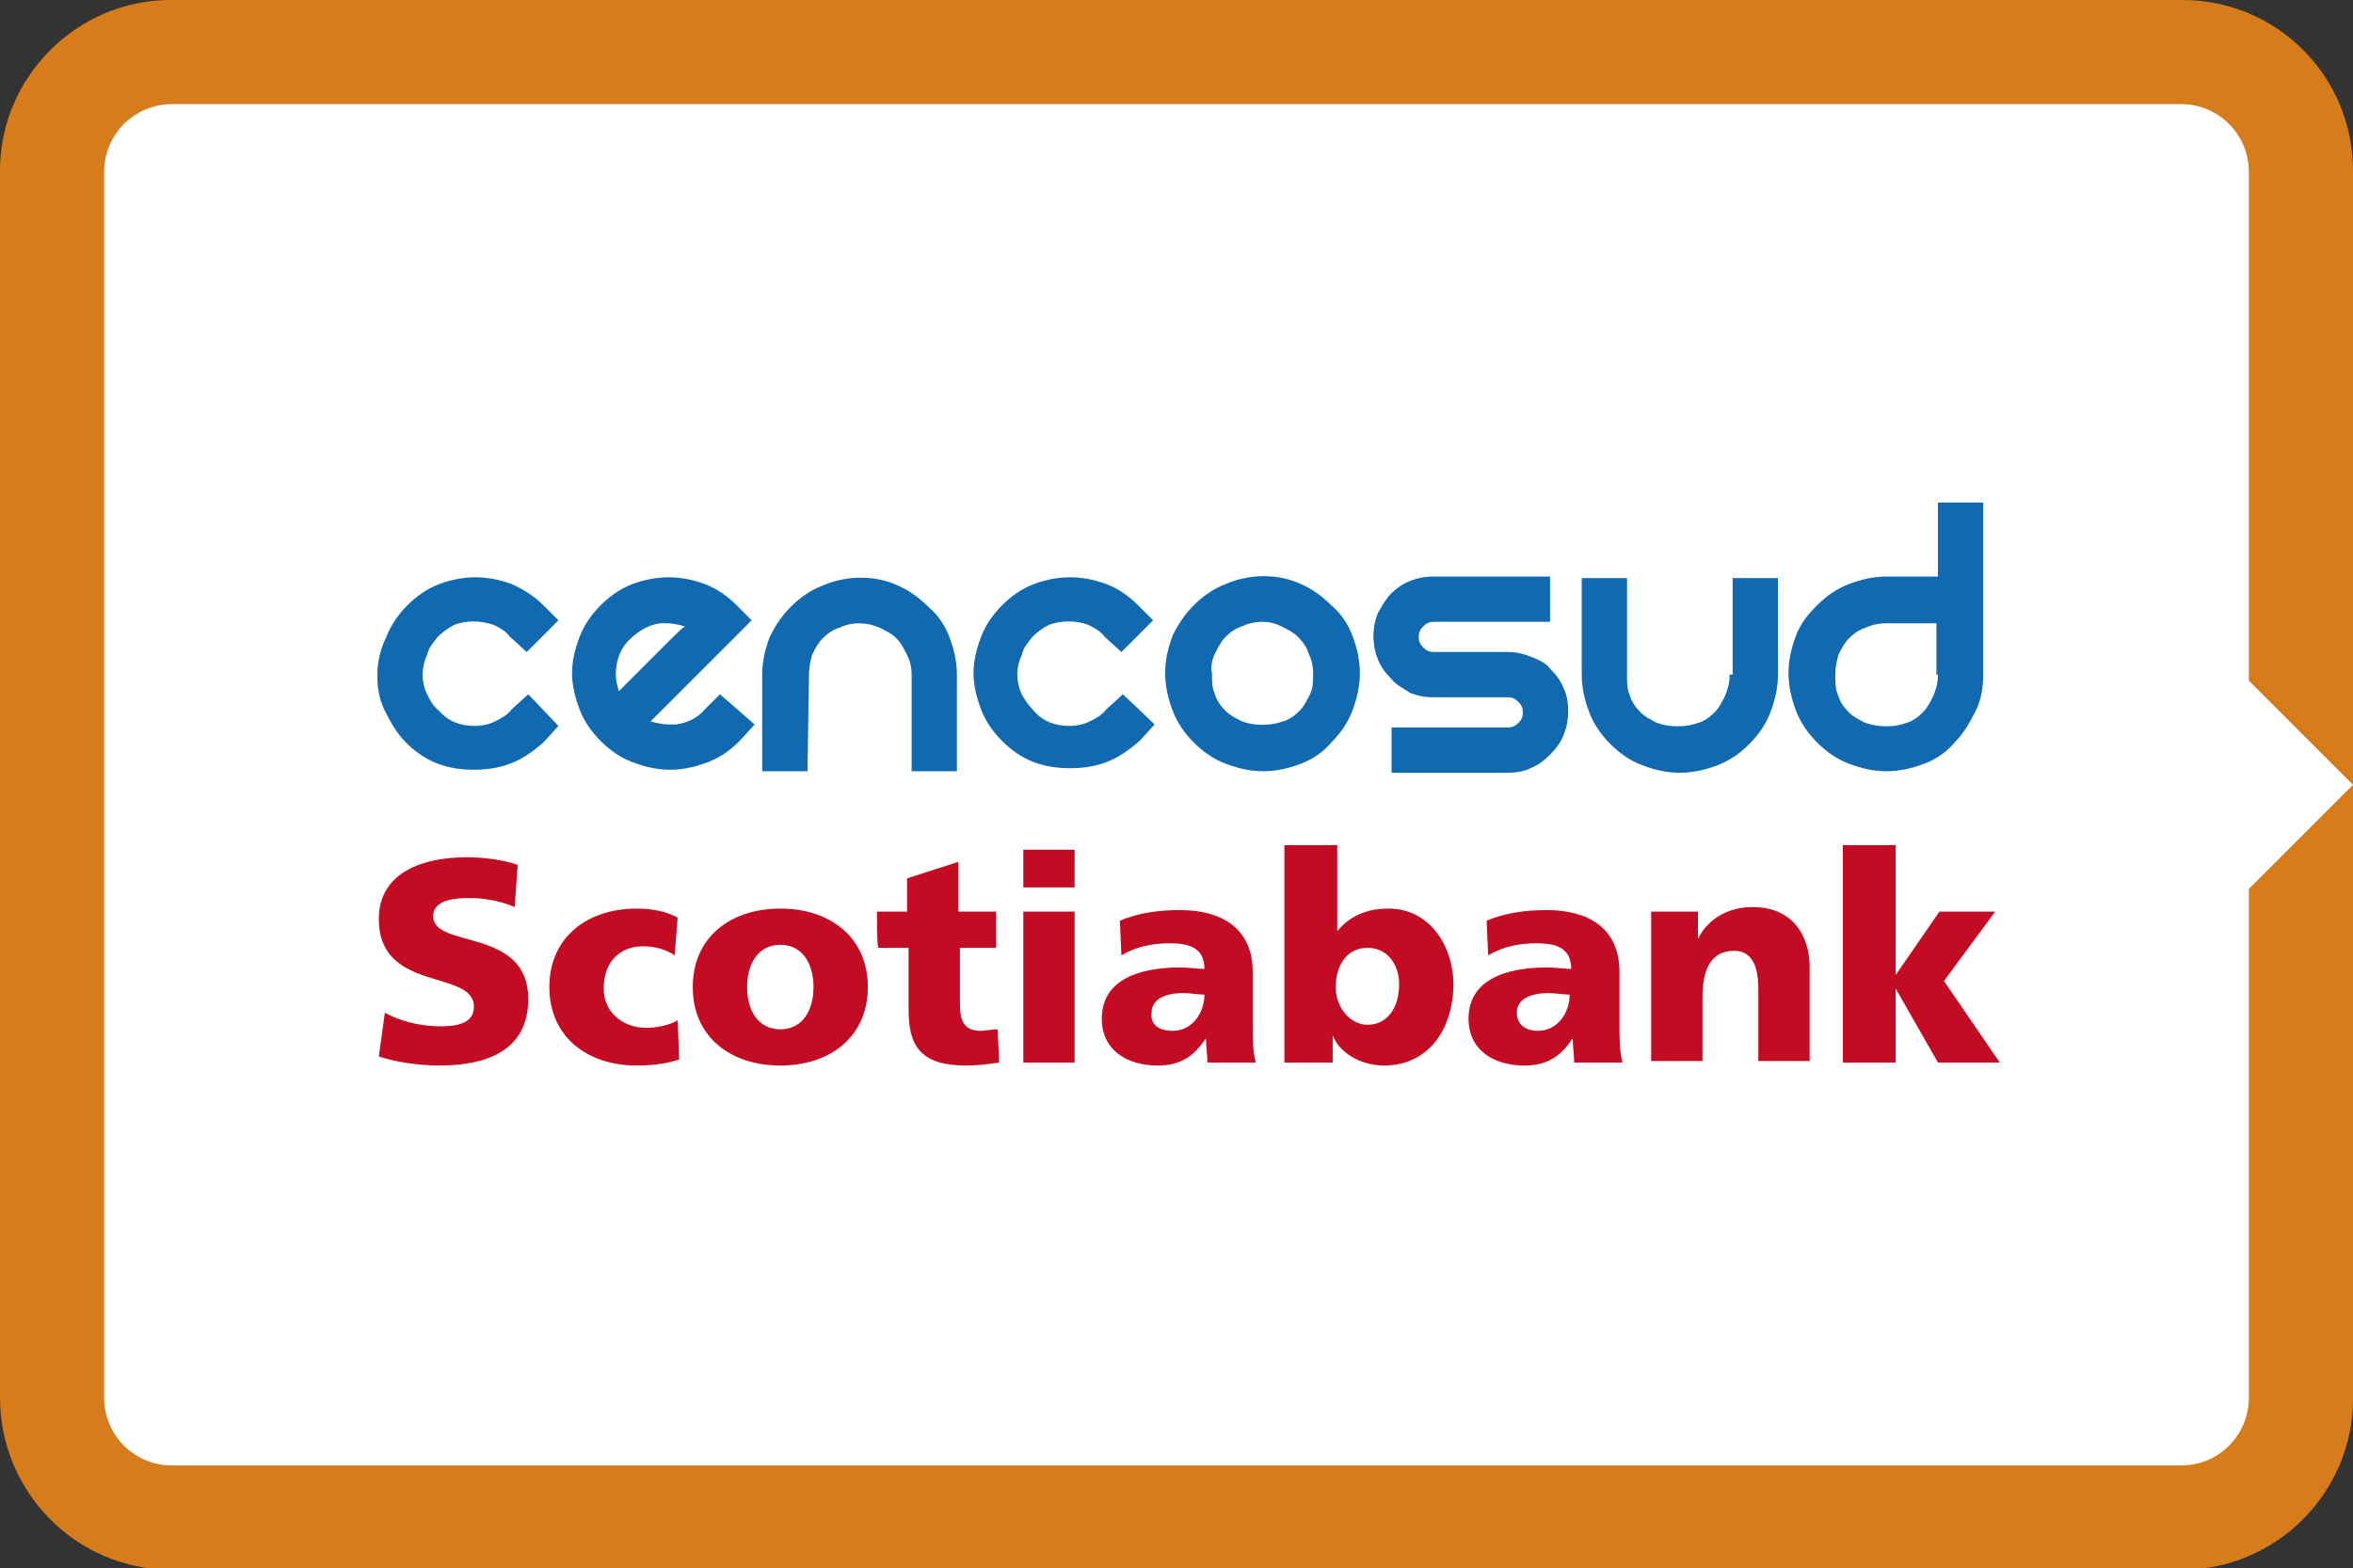 <?xml version="1.0" encoding="utf-8"?>
<!-- Generator: Adobe Illustrator 22.1.0, SVG Export Plug-In . SVG Version: 6.00 Build 0)  -->
<svg version="1.1" id="Layer_1" xmlns="http://www.w3.org/2000/svg" xmlns:xlink="http://www.w3.org/1999/xlink" x="0px" y="0px"
	 viewBox="0 0 155.9 103.9" style="enable-background:new 0 0 155.9 103.9;" xml:space="preserve">
<rect x="0" y="0" width="155.9" height="103.9" fill="#333333" stroke="none"/>
<style type="text/css">
	.st0{fill:#D67C1B;}
	.st1{fill:#FFFFFF;}
	.st2{fill:#1169B0;}
	.st3{fill:#C30C24;}
</style>
<path class="st0" d="M144.6,0H11.3C5.1,0,0,5.1,0,11.3v81.3C0,98.9,5.1,104,11.3,104h133.3c6.2,0,11.3-5.1,11.3-11.3V11.3
	C155.9,5.1,150.9,0,144.6,0"/>
<path class="st1" d="M155.9,52l-6.9-6.9V11.4c0-2.5-2-4.5-4.5-4.5H11.4c-2.5,0-4.5,2-4.5,4.5v81.2c0,2.5,2,4.5,4.5,4.5h133.1
	c2.5,0,4.5-2,4.5-4.5V58.9L155.9,52z"/>
<path class="st2" d="M53.6,44.7c0-0.5,0.1-0.9,0.2-1.3c0.2-0.4,0.4-0.8,0.7-1.1c0.3-0.3,0.7-0.6,1.1-0.7c0.8-0.4,1.8-0.4,2.7,0
	c0.4,0.2,0.8,0.4,1.1,0.7c0.3,0.3,0.5,0.7,0.7,1.1c0.2,0.4,0.3,0.8,0.3,1.3v6.4h3v-6.4c0-0.9-0.2-1.7-0.5-2.5
	c-0.3-0.8-0.8-1.5-1.4-2c-0.6-0.6-1.3-1.1-2-1.4c-1.5-0.7-3.4-0.7-5,0c-0.8,0.3-1.5,0.8-2.1,1.4c-0.6,0.6-1,1.2-1.4,2
	c-0.3,0.8-0.5,1.6-0.5,2.5v6.4h3L53.6,44.7L53.6,44.7z"/>
<path class="st2" d="M48.8,40.1c-0.6-0.6-1.3-1.1-2.1-1.4c-1.6-0.6-3.2-0.6-4.8,0c-0.8,0.3-1.5,0.8-2.1,1.4
	c-0.6,0.6-1.1,1.3-1.4,2.1c-0.3,0.8-0.5,1.6-0.5,2.4c0,0.8,0.2,1.6,0.5,2.4c0.3,0.8,0.8,1.5,1.4,2.1c0.6,0.6,1.3,1.1,2.1,1.4
	c0.8,0.3,1.6,0.5,2.5,0.5s1.7-0.2,2.5-0.5c0.8-0.3,1.5-0.8,2.1-1.4l1-1.1L47.7,46l-1,1c-0.5,0.6-1.2,0.9-1.9,1c-0.2,0-0.3,0-0.5,0
	c-0.4,0-0.8-0.1-1.2-0.2l6.7-6.7L48.8,40.1z M44.6,42.2L41,45.8c-0.1-0.4-0.2-0.7-0.2-1.1c0-0.9,0.3-1.8,1-2.4
	c0.5-0.5,1.2-0.9,1.9-1c0.2,0,0.3,0,0.5,0c0.4,0,0.8,0.1,1.2,0.2C45.2,41.6,44.9,41.9,44.6,42.2"/>
<path class="st2" d="M29,42.2c0.3-0.3,0.7-0.6,1.1-0.8c0.8-0.3,1.7-0.3,2.6,0c0.4,0.2,0.8,0.4,1.1,0.8l1.1,1l2.1-2.1l-1-1
	c-0.6-0.6-1.4-1.1-2.1-1.4c-1.6-0.6-3.2-0.6-4.8,0c-0.8,0.3-1.5,0.8-2.1,1.4c-0.6,0.6-1.1,1.3-1.4,2.1C25.2,43,25,43.9,25,44.7
	c0,0.8,0.1,1.6,0.5,2.4s0.8,1.5,1.4,2.1c0.6,0.6,1.3,1.1,2.1,1.4c0.8,0.3,1.6,0.4,2.4,0.4c0.8,0,1.6-0.1,2.4-0.4
	c0.8-0.3,1.5-0.8,2.2-1.4l1-1.1L35,46l-1.1,1c-0.3,0.4-0.7,0.6-1.1,0.8c-0.4,0.2-0.9,0.3-1.3,0.3c-1,0-1.8-0.3-2.4-1
	c-0.4-0.3-0.6-0.7-0.8-1.1c-0.2-0.4-0.3-0.9-0.3-1.3c0-0.4,0.1-0.9,0.3-1.3C28.4,42.9,28.7,42.6,29,42.2"/>
<path class="st2" d="M95,41.2h7.7v-3H95c-0.6,0-1.1,0.1-1.6,0.3c-0.5,0.2-0.9,0.5-1.2,0.8c-0.4,0.4-0.6,0.8-0.9,1.3
	c-0.2,0.5-0.3,1-0.3,1.5c0,0.6,0.1,1.1,0.3,1.6c0.2,0.5,0.5,0.9,0.9,1.3c0.3,0.4,0.8,0.6,1.2,0.9c0.5,0.2,1,0.3,1.6,0.3h4.9
	c0.3,0,0.5,0.1,0.7,0.3c0.2,0.2,0.3,0.4,0.3,0.7c0,0.3-0.1,0.5-0.3,0.7c-0.2,0.2-0.4,0.3-0.7,0.3h-7.7v3h7.7c0.6,0,1.1-0.1,1.5-0.3
	c0.5-0.2,0.9-0.5,1.3-0.9c0.4-0.4,0.7-0.8,0.9-1.3c0.2-0.5,0.3-1,0.3-1.6c0-0.6-0.1-1.1-0.3-1.5c-0.2-0.5-0.5-0.9-0.9-1.3
	c-0.3-0.4-0.8-0.6-1.3-0.8c-0.5-0.2-1-0.3-1.5-0.3H95c-0.3,0-0.5-0.1-0.7-0.3c-0.2-0.2-0.3-0.4-0.3-0.7c0-0.3,0.1-0.5,0.3-0.7
	C94.5,41.3,94.7,41.2,95,41.2"/>
<path class="st2" d="M68.4,42.2c0.3-0.3,0.7-0.6,1.1-0.8c0.8-0.3,1.8-0.3,2.6,0c0.4,0.2,0.8,0.4,1.1,0.8l1.1,1l2.1-2.1l-1-1
	c-0.6-0.6-1.3-1.1-2.1-1.4c-1.6-0.6-3.2-0.6-4.8,0c-0.8,0.3-1.5,0.8-2.1,1.4c-0.6,0.6-1.1,1.3-1.4,2.1c-0.3,0.8-0.5,1.6-0.5,2.4
	c0,0.8,0.2,1.6,0.5,2.4c0.3,0.8,0.8,1.5,1.4,2.1c0.6,0.6,1.3,1.1,2.1,1.4c0.8,0.3,1.6,0.4,2.4,0.4c0.8,0,1.6-0.1,2.4-0.4
	c0.8-0.3,1.5-0.8,2.2-1.4l1-1.1L74.4,46l-1.1,1c-0.3,0.4-0.7,0.6-1.1,0.8c-0.4,0.2-0.9,0.3-1.3,0.3c-1,0-1.8-0.3-2.4-1
	c-0.3-0.3-0.6-0.7-0.8-1.1c-0.2-0.4-0.3-0.9-0.3-1.3c0-0.4,0.1-0.9,0.3-1.3C67.8,42.9,68.1,42.6,68.4,42.2"/>
<path class="st2" d="M114.6,44.7c0,0.5-0.1,0.9-0.3,1.4c-0.2,0.4-0.4,0.8-0.7,1.1c-0.3,0.3-0.7,0.6-1.1,0.7c-0.8,0.3-1.9,0.3-2.7,0
	c-0.4-0.2-0.8-0.4-1.1-0.7c-0.3-0.3-0.6-0.7-0.7-1.1c-0.2-0.4-0.2-0.9-0.2-1.4v-6.4h-3v6.4c0,0.9,0.2,1.7,0.5,2.5
	c0.3,0.8,0.8,1.5,1.4,2.1c0.6,0.6,1.3,1.1,2.1,1.4c0.8,0.3,1.6,0.5,2.5,0.5c0.9,0,1.7-0.2,2.5-0.5c0.8-0.3,1.5-0.8,2.1-1.4
	c0.6-0.6,1.1-1.3,1.4-2.1c0.3-0.8,0.5-1.6,0.5-2.5v-6.4h-3V44.7z"/>
<path class="st2" d="M128.4,33.3v4.9H125c-0.9,0-1.7,0.2-2.5,0.5c-0.8,0.3-1.5,0.8-2.1,1.4c-0.6,0.6-1.1,1.2-1.4,2
	c-0.3,0.8-0.5,1.6-0.5,2.5c0,0.9,0.2,1.7,0.5,2.5c0.3,0.8,0.8,1.5,1.4,2.1c0.6,0.6,1.3,1.1,2.1,1.4c0.8,0.3,1.6,0.5,2.5,0.5
	c0.9,0,1.7-0.2,2.5-0.5c0.8-0.3,1.5-0.8,2-1.4c0.6-0.6,1-1.3,1.4-2.1c0.4-0.8,0.5-1.6,0.5-2.5V33.3L128.4,33.3L128.4,33.3z
	 M128.4,44.7c0,0.5-0.1,0.9-0.3,1.4c-0.2,0.4-0.4,0.8-0.7,1.1c-0.3,0.3-0.7,0.6-1.1,0.7c-0.8,0.3-1.8,0.3-2.7,0
	c-0.4-0.2-0.8-0.4-1.1-0.7c-0.3-0.3-0.6-0.7-0.7-1.1c-0.2-0.4-0.2-0.9-0.2-1.4c0-0.5,0.1-0.9,0.2-1.3c0.2-0.4,0.4-0.8,0.7-1.1
	c0.3-0.3,0.7-0.6,1.1-0.7c0.4-0.2,0.9-0.3,1.3-0.3h3.4V44.7z"/>
<path class="st2" d="M81.2,50.6c0.8,0.3,1.6,0.5,2.5,0.5c0.9,0,1.7-0.2,2.5-0.5c0.8-0.3,1.5-0.8,2-1.4c0.6-0.6,1.1-1.3,1.4-2.1
	c0.3-0.8,0.5-1.6,0.5-2.5c0-0.9-0.2-1.7-0.5-2.5c-0.3-0.8-0.8-1.5-1.4-2c-0.6-0.6-1.3-1.1-2-1.4c-1.5-0.7-3.4-0.7-5,0
	c-0.8,0.3-1.5,0.8-2.1,1.4c-0.6,0.6-1,1.2-1.4,2c-0.3,0.8-0.5,1.6-0.5,2.5c0,0.9,0.2,1.7,0.5,2.5c0.3,0.8,0.8,1.5,1.4,2.1
	C79.7,49.8,80.4,50.3,81.2,50.6 M80.5,43.3c0.2-0.4,0.4-0.8,0.7-1.1c0.3-0.3,0.7-0.6,1.1-0.7c0.4-0.2,0.9-0.3,1.3-0.3
	c0.5,0,0.9,0.1,1.3,0.3c0.4,0.2,0.8,0.4,1.1,0.7c0.3,0.3,0.6,0.7,0.7,1.1c0.2,0.4,0.3,0.8,0.3,1.3S87,45.6,86.8,46
	c-0.2,0.4-0.4,0.8-0.7,1.1c-0.3,0.3-0.7,0.6-1.1,0.7c-0.8,0.3-1.9,0.3-2.7,0c-0.4-0.2-0.8-0.4-1.1-0.7c-0.3-0.3-0.6-0.7-0.7-1.1
	c-0.2-0.4-0.2-0.9-0.2-1.4C80.2,44.2,80.3,43.7,80.5,43.3"/>
<path class="st3" d="M25.5,67.1c0.9,0.5,2.2,0.9,3.7,0.9c1.1,0,2.2-0.2,2.2-1.3c0-2.5-6.3-0.9-6.3-5.8c0-3.2,3.1-4.1,5.8-4.1
	c1.3,0,2.5,0.2,3.4,0.5l-0.2,2.8c-0.9-0.4-2-0.6-3-0.6c-0.9,0-2.4,0.1-2.4,1.2c0,2.2,6.3,0.7,6.3,5.5c0,3.5-2.9,4.4-5.9,4.4
	c-1.2,0-2.8-0.2-4-0.6L25.5,67.1z"/>
<path class="st3" d="M44.7,63.3c-0.6-0.4-1.3-0.6-2.1-0.6c-1.5,0-2.6,1-2.6,2.8c0,1.6,1.3,2.6,2.8,2.6c0.8,0,1.6-0.2,2.1-0.5
	l0.1,2.6c-0.9,0.3-1.9,0.4-2.8,0.4c-3.3,0-5.8-1.9-5.8-5.2c0-3.3,2.5-5.2,5.8-5.2c1,0,2,0.2,2.7,0.6L44.7,63.3z"/>
<path class="st3" d="M45.9,65.4c0-3.3,2.5-5.2,5.8-5.2s5.8,1.9,5.8,5.2c0,3.3-2.5,5.2-5.8,5.2S45.9,68.7,45.9,65.4 M53.9,65.4
	c0-1.5-0.7-2.8-2.2-2.8s-2.2,1.3-2.2,2.8c0,1.5,0.7,2.8,2.2,2.8C53.2,68.2,53.9,66.9,53.9,65.4"/>
<path class="st3" d="M58.1,60.4h2v-2.2l3.4-1.1v3.3H66v2.4h-2.4v3.7c0,1.2,0.3,1.8,1.4,1.8c0.3,0,0.7-0.1,1.1-0.1l0.1,2.2
	c-0.7,0.1-1.3,0.2-2.2,0.2c-3.1,0-3.8-1.4-3.8-3.7v-4.1h-2C58.1,62.8,58.1,60.4,58.1,60.4z"/>
<path class="st3" d="M71.2,58.8h-3.4v-2.5h3.4L71.2,58.8L71.2,58.8z M67.8,60.4h3.4v10h-3.4V60.4z"/>
<path class="st3" d="M80,70.4c0-0.5-0.1-1.1-0.1-1.6h0c-0.8,1.2-1.7,1.8-3.2,1.8c-2,0-3.7-1-3.7-3.1c0-3,3.3-3.4,5.2-3.4
	c0.6,0,1.2,0.1,1.6,0.1c0-1.4-1-1.7-2.3-1.7c-1.1,0-2.2,0.2-3.2,0.8l-0.1-2.3c1.2-0.5,2.5-0.7,4-0.7c2.6,0,4.8,1.1,4.8,4.1V68
	c0,0.8,0,1.6,0.2,2.4L80,70.4L80,70.4z M77.7,68.3c1.3,0,2.1-1.2,2.1-2.4c-0.4,0-0.9-0.1-1.4-0.1c-1.2,0-2.1,0.4-2.1,1.3
	C76.2,67.9,76.8,68.3,77.7,68.3"/>
<path class="st3" d="M85.1,56h3.5v5.7h0c0.9-1.1,2.1-1.5,3.4-1.5c2.8,0,4.3,2.6,4.3,5c0,2.9-1.6,5.4-4.6,5.4c-1.6,0-3-0.9-3.4-2h0
	v1.8h-3.2L85.1,56L85.1,56z M90.6,62.8c-1.3,0-2.1,1.1-2.1,2.6c0,1.4,1,2.5,2.1,2.5c1.3,0,2.1-1.1,2.1-2.7
	C92.7,64,92,62.8,90.6,62.8"/>
<path class="st3" d="M104.3,70.4c0-0.5-0.1-1.1-0.1-1.6h0c-0.8,1.2-1.7,1.8-3.2,1.8c-2,0-3.7-1-3.7-3.1c0-3,3.3-3.4,5.2-3.4
	c0.6,0,1.2,0.1,1.6,0.1c0-1.4-1-1.7-2.3-1.7c-1.1,0-2.2,0.2-3.2,0.8l-0.1-2.3c1.2-0.5,2.5-0.7,4-0.7c2.6,0,4.8,1.1,4.8,4.1V68
	c0,0.8,0,1.6,0.2,2.4L104.3,70.4L104.3,70.4z M101.9,68.3c1.3,0,2.1-1.2,2.1-2.4c-0.4,0-0.9-0.1-1.4-0.1c-1.2,0-2.1,0.4-2.1,1.3
	C100.5,67.9,101.1,68.3,101.9,68.3"/>
<path class="st3" d="M109.4,60.4h3.1v1.8h0c0.7-1.4,2.1-2.1,3.6-2.1c2.7,0,3.8,1.9,3.8,4v6.2h-3.4v-4.8c0-1.9-0.7-2.5-1.6-2.5
	c-1.4,0-2.1,1-2.1,3.1v4.2h-3.4L109.4,60.4L109.4,60.4z"/>
<polygon class="st3" points="122.1,56 125.6,56 125.6,64.6 125.6,64.6 128.5,60.4 132.2,60.4 128.8,65 132.5,70.4 128.4,70.4 
	125.6,65.5 125.6,65.5 125.6,70.4 122.1,70.4 "/>
</svg>

